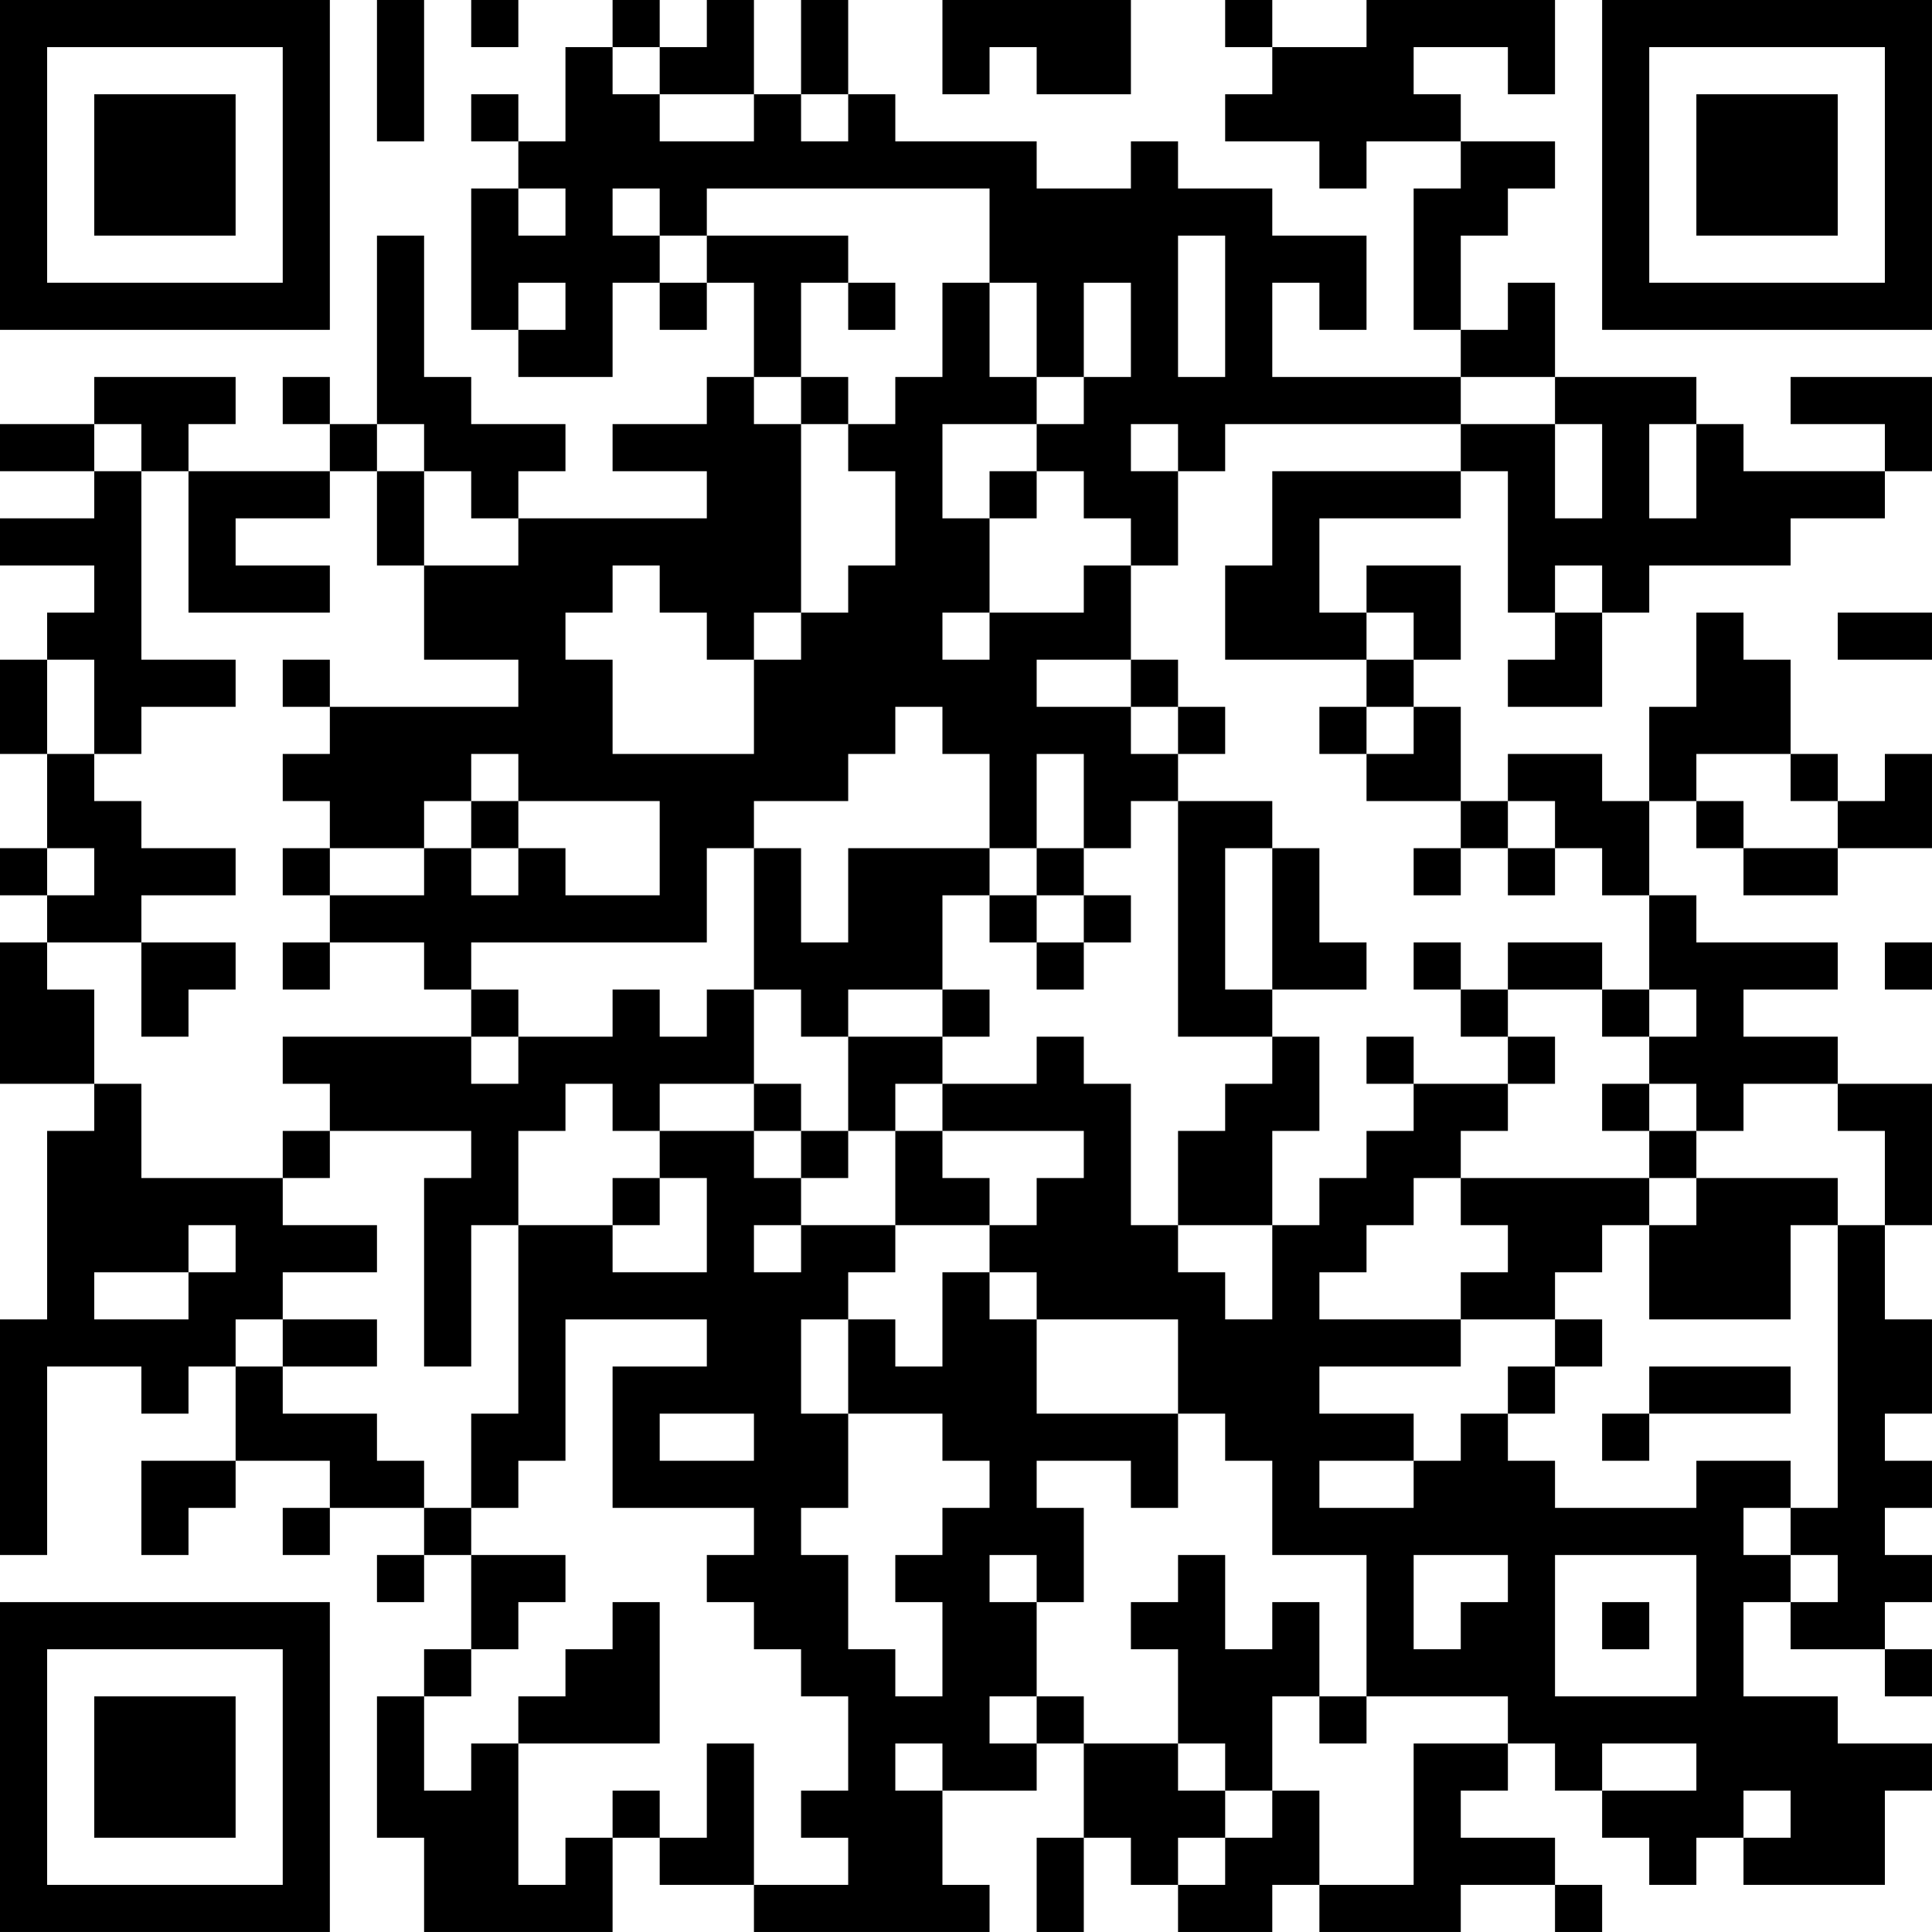 <?xml version="1.0" encoding="UTF-8"?>
<svg xmlns="http://www.w3.org/2000/svg" version="1.1" width="200" height="200" viewBox="0 0 200 200"><rect x="0" y="0" width="200" height="200" fill="#ffffff"/><g transform="scale(4.878)"><g transform="translate(0,0)"><path fill-rule="evenodd" d="M8 0L8 3L9 3L9 0ZM10 0L10 1L11 1L11 0ZM13 0L13 1L12 1L12 3L11 3L11 2L10 2L10 3L11 3L11 4L10 4L10 7L11 7L11 8L13 8L13 6L14 6L14 7L15 7L15 6L16 6L16 8L15 8L15 9L13 9L13 10L15 10L15 11L11 11L11 10L12 10L12 9L10 9L10 8L9 8L9 5L8 5L8 9L7 9L7 8L6 8L6 9L7 9L7 10L4 10L4 9L5 9L5 8L2 8L2 9L0 9L0 10L2 10L2 11L0 11L0 12L2 12L2 13L1 13L1 14L0 14L0 16L1 16L1 18L0 18L0 19L1 19L1 20L0 20L0 23L2 23L2 24L1 24L1 28L0 28L0 33L1 33L1 29L3 29L3 30L4 30L4 29L5 29L5 31L3 31L3 33L4 33L4 32L5 32L5 31L7 31L7 32L6 32L6 33L7 33L7 32L9 32L9 33L8 33L8 34L9 34L9 33L10 33L10 35L9 35L9 36L8 36L8 39L9 39L9 41L13 41L13 39L14 39L14 40L16 40L16 41L21 41L21 40L20 40L20 38L22 38L22 37L23 37L23 39L22 39L22 41L23 41L23 39L24 39L24 40L25 40L25 41L27 41L27 40L28 40L28 41L31 41L31 40L33 40L33 41L34 41L34 40L33 40L33 39L31 39L31 38L32 38L32 37L33 37L33 38L34 38L34 39L35 39L35 40L36 40L36 39L37 39L37 40L40 40L40 38L41 38L41 37L39 37L39 36L37 36L37 34L38 34L38 35L40 35L40 36L41 36L41 35L40 35L40 34L41 34L41 33L40 33L40 32L41 32L41 31L40 31L40 30L41 30L41 28L40 28L40 26L41 26L41 23L39 23L39 22L37 22L37 21L39 21L39 20L36 20L36 19L35 19L35 17L36 17L36 18L37 18L37 19L39 19L39 18L41 18L41 16L40 16L40 17L39 17L39 16L38 16L38 14L37 14L37 13L36 13L36 15L35 15L35 17L34 17L34 16L32 16L32 17L31 17L31 15L30 15L30 14L31 14L31 12L29 12L29 13L28 13L28 11L31 11L31 10L32 10L32 13L33 13L33 14L32 14L32 15L34 15L34 13L35 13L35 12L38 12L38 11L40 11L40 10L41 10L41 8L38 8L38 9L40 9L40 10L37 10L37 9L36 9L36 8L33 8L33 6L32 6L32 7L31 7L31 5L32 5L32 4L33 4L33 3L31 3L31 2L30 2L30 1L32 1L32 2L33 2L33 0L29 0L29 1L27 1L27 0L26 0L26 1L27 1L27 2L26 2L26 3L28 3L28 4L29 4L29 3L31 3L31 4L30 4L30 7L31 7L31 8L27 8L27 6L28 6L28 7L29 7L29 5L27 5L27 4L25 4L25 3L24 3L24 4L22 4L22 3L19 3L19 2L18 2L18 0L17 0L17 2L16 2L16 0L15 0L15 1L14 1L14 0ZM20 0L20 2L21 2L21 1L22 1L22 2L24 2L24 0ZM13 1L13 2L14 2L14 3L16 3L16 2L14 2L14 1ZM17 2L17 3L18 3L18 2ZM11 4L11 5L12 5L12 4ZM13 4L13 5L14 5L14 6L15 6L15 5L18 5L18 6L17 6L17 8L16 8L16 9L17 9L17 13L16 13L16 14L15 14L15 13L14 13L14 12L13 12L13 13L12 13L12 14L13 14L13 16L16 16L16 14L17 14L17 13L18 13L18 12L19 12L19 10L18 10L18 9L19 9L19 8L20 8L20 6L21 6L21 8L22 8L22 9L20 9L20 11L21 11L21 13L20 13L20 14L21 14L21 13L23 13L23 12L24 12L24 14L22 14L22 15L24 15L24 16L25 16L25 17L24 17L24 18L23 18L23 16L22 16L22 18L21 18L21 16L20 16L20 15L19 15L19 16L18 16L18 17L16 17L16 18L15 18L15 20L10 20L10 21L9 21L9 20L7 20L7 19L9 19L9 18L10 18L10 19L11 19L11 18L12 18L12 19L14 19L14 17L11 17L11 16L10 16L10 17L9 17L9 18L7 18L7 17L6 17L6 16L7 16L7 15L11 15L11 14L9 14L9 12L11 12L11 11L10 11L10 10L9 10L9 9L8 9L8 10L7 10L7 11L5 11L5 12L7 12L7 13L4 13L4 10L3 10L3 9L2 9L2 10L3 10L3 14L5 14L5 15L3 15L3 16L2 16L2 14L1 14L1 16L2 16L2 17L3 17L3 18L5 18L5 19L3 19L3 20L1 20L1 21L2 21L2 23L3 23L3 25L6 25L6 26L8 26L8 27L6 27L6 28L5 28L5 29L6 29L6 30L8 30L8 31L9 31L9 32L10 32L10 33L12 33L12 34L11 34L11 35L10 35L10 36L9 36L9 38L10 38L10 37L11 37L11 40L12 40L12 39L13 39L13 38L14 38L14 39L15 39L15 37L16 37L16 40L18 40L18 39L17 39L17 38L18 38L18 36L17 36L17 35L16 35L16 34L15 34L15 33L16 33L16 32L13 32L13 29L15 29L15 28L12 28L12 31L11 31L11 32L10 32L10 30L11 30L11 26L13 26L13 27L15 27L15 25L14 25L14 24L16 24L16 25L17 25L17 26L16 26L16 27L17 27L17 26L19 26L19 27L18 27L18 28L17 28L17 30L18 30L18 32L17 32L17 33L18 33L18 35L19 35L19 36L20 36L20 34L19 34L19 33L20 33L20 32L21 32L21 31L20 31L20 30L18 30L18 28L19 28L19 29L20 29L20 27L21 27L21 28L22 28L22 30L25 30L25 32L24 32L24 31L22 31L22 32L23 32L23 34L22 34L22 33L21 33L21 34L22 34L22 36L21 36L21 37L22 37L22 36L23 36L23 37L25 37L25 38L26 38L26 39L25 39L25 40L26 40L26 39L27 39L27 38L28 38L28 40L30 40L30 37L32 37L32 36L29 36L29 33L27 33L27 31L26 31L26 30L25 30L25 28L22 28L22 27L21 27L21 26L22 26L22 25L23 25L23 24L20 24L20 23L22 23L22 22L23 22L23 23L24 23L24 26L25 26L25 27L26 27L26 28L27 28L27 26L28 26L28 25L29 25L29 24L30 24L30 23L32 23L32 24L31 24L31 25L30 25L30 26L29 26L29 27L28 27L28 28L31 28L31 29L28 29L28 30L30 30L30 31L28 31L28 32L30 32L30 31L31 31L31 30L32 30L32 31L33 31L33 32L36 32L36 31L38 31L38 32L37 32L37 33L38 33L38 34L39 34L39 33L38 33L38 32L39 32L39 26L40 26L40 24L39 24L39 23L37 23L37 24L36 24L36 23L35 23L35 22L36 22L36 21L35 21L35 19L34 19L34 18L33 18L33 17L32 17L32 18L31 18L31 17L29 17L29 16L30 16L30 15L29 15L29 14L30 14L30 13L29 13L29 14L26 14L26 12L27 12L27 10L31 10L31 9L33 9L33 11L34 11L34 9L33 9L33 8L31 8L31 9L26 9L26 10L25 10L25 9L24 9L24 10L25 10L25 12L24 12L24 11L23 11L23 10L22 10L22 9L23 9L23 8L24 8L24 6L23 6L23 8L22 8L22 6L21 6L21 4L15 4L15 5L14 5L14 4ZM25 5L25 8L26 8L26 5ZM11 6L11 7L12 7L12 6ZM18 6L18 7L19 7L19 6ZM17 8L17 9L18 9L18 8ZM35 9L35 11L36 11L36 9ZM8 10L8 12L9 12L9 10ZM21 10L21 11L22 11L22 10ZM33 12L33 13L34 13L34 12ZM39 13L39 14L41 14L41 13ZM6 14L6 15L7 15L7 14ZM24 14L24 15L25 15L25 16L26 16L26 15L25 15L25 14ZM28 15L28 16L29 16L29 15ZM36 16L36 17L37 17L37 18L39 18L39 17L38 17L38 16ZM10 17L10 18L11 18L11 17ZM25 17L25 22L27 22L27 23L26 23L26 24L25 24L25 26L27 26L27 24L28 24L28 22L27 22L27 21L29 21L29 20L28 20L28 18L27 18L27 17ZM1 18L1 19L2 19L2 18ZM6 18L6 19L7 19L7 18ZM16 18L16 21L15 21L15 22L14 22L14 21L13 21L13 22L11 22L11 21L10 21L10 22L6 22L6 23L7 23L7 24L6 24L6 25L7 25L7 24L10 24L10 25L9 25L9 29L10 29L10 26L11 26L11 24L12 24L12 23L13 23L13 24L14 24L14 23L16 23L16 24L17 24L17 25L18 25L18 24L19 24L19 26L21 26L21 25L20 25L20 24L19 24L19 23L20 23L20 22L21 22L21 21L20 21L20 19L21 19L21 20L22 20L22 21L23 21L23 20L24 20L24 19L23 19L23 18L22 18L22 19L21 19L21 18L18 18L18 20L17 20L17 18ZM26 18L26 21L27 21L27 18ZM30 18L30 19L31 19L31 18ZM32 18L32 19L33 19L33 18ZM22 19L22 20L23 20L23 19ZM3 20L3 22L4 22L4 21L5 21L5 20ZM6 20L6 21L7 21L7 20ZM30 20L30 21L31 21L31 22L32 22L32 23L33 23L33 22L32 22L32 21L34 21L34 22L35 22L35 21L34 21L34 20L32 20L32 21L31 21L31 20ZM40 20L40 21L41 21L41 20ZM16 21L16 23L17 23L17 24L18 24L18 22L20 22L20 21L18 21L18 22L17 22L17 21ZM10 22L10 23L11 23L11 22ZM29 22L29 23L30 23L30 22ZM34 23L34 24L35 24L35 25L31 25L31 26L32 26L32 27L31 27L31 28L33 28L33 29L32 29L32 30L33 30L33 29L34 29L34 28L33 28L33 27L34 27L34 26L35 26L35 28L38 28L38 26L39 26L39 25L36 25L36 24L35 24L35 23ZM13 25L13 26L14 26L14 25ZM35 25L35 26L36 26L36 25ZM4 26L4 27L2 27L2 28L4 28L4 27L5 27L5 26ZM6 28L6 29L8 29L8 28ZM35 29L35 30L34 30L34 31L35 31L35 30L38 30L38 29ZM14 30L14 31L16 31L16 30ZM25 33L25 34L24 34L24 35L25 35L25 37L26 37L26 38L27 38L27 36L28 36L28 37L29 37L29 36L28 36L28 34L27 34L27 35L26 35L26 33ZM30 33L30 35L31 35L31 34L32 34L32 33ZM33 33L33 36L36 36L36 33ZM13 34L13 35L12 35L12 36L11 36L11 37L14 37L14 34ZM34 34L34 35L35 35L35 34ZM19 37L19 38L20 38L20 37ZM34 37L34 38L36 38L36 37ZM37 38L37 39L38 39L38 38ZM0 0L0 7L7 7L7 0ZM1 1L1 6L6 6L6 1ZM2 2L2 5L5 5L5 2ZM34 0L34 7L41 7L41 0ZM35 1L35 6L40 6L40 1ZM36 2L36 5L39 5L39 2ZM0 34L0 41L7 41L7 34ZM1 35L1 40L6 40L6 35ZM2 36L2 39L5 39L5 36Z" fill="#000000"/></g></g></svg>
